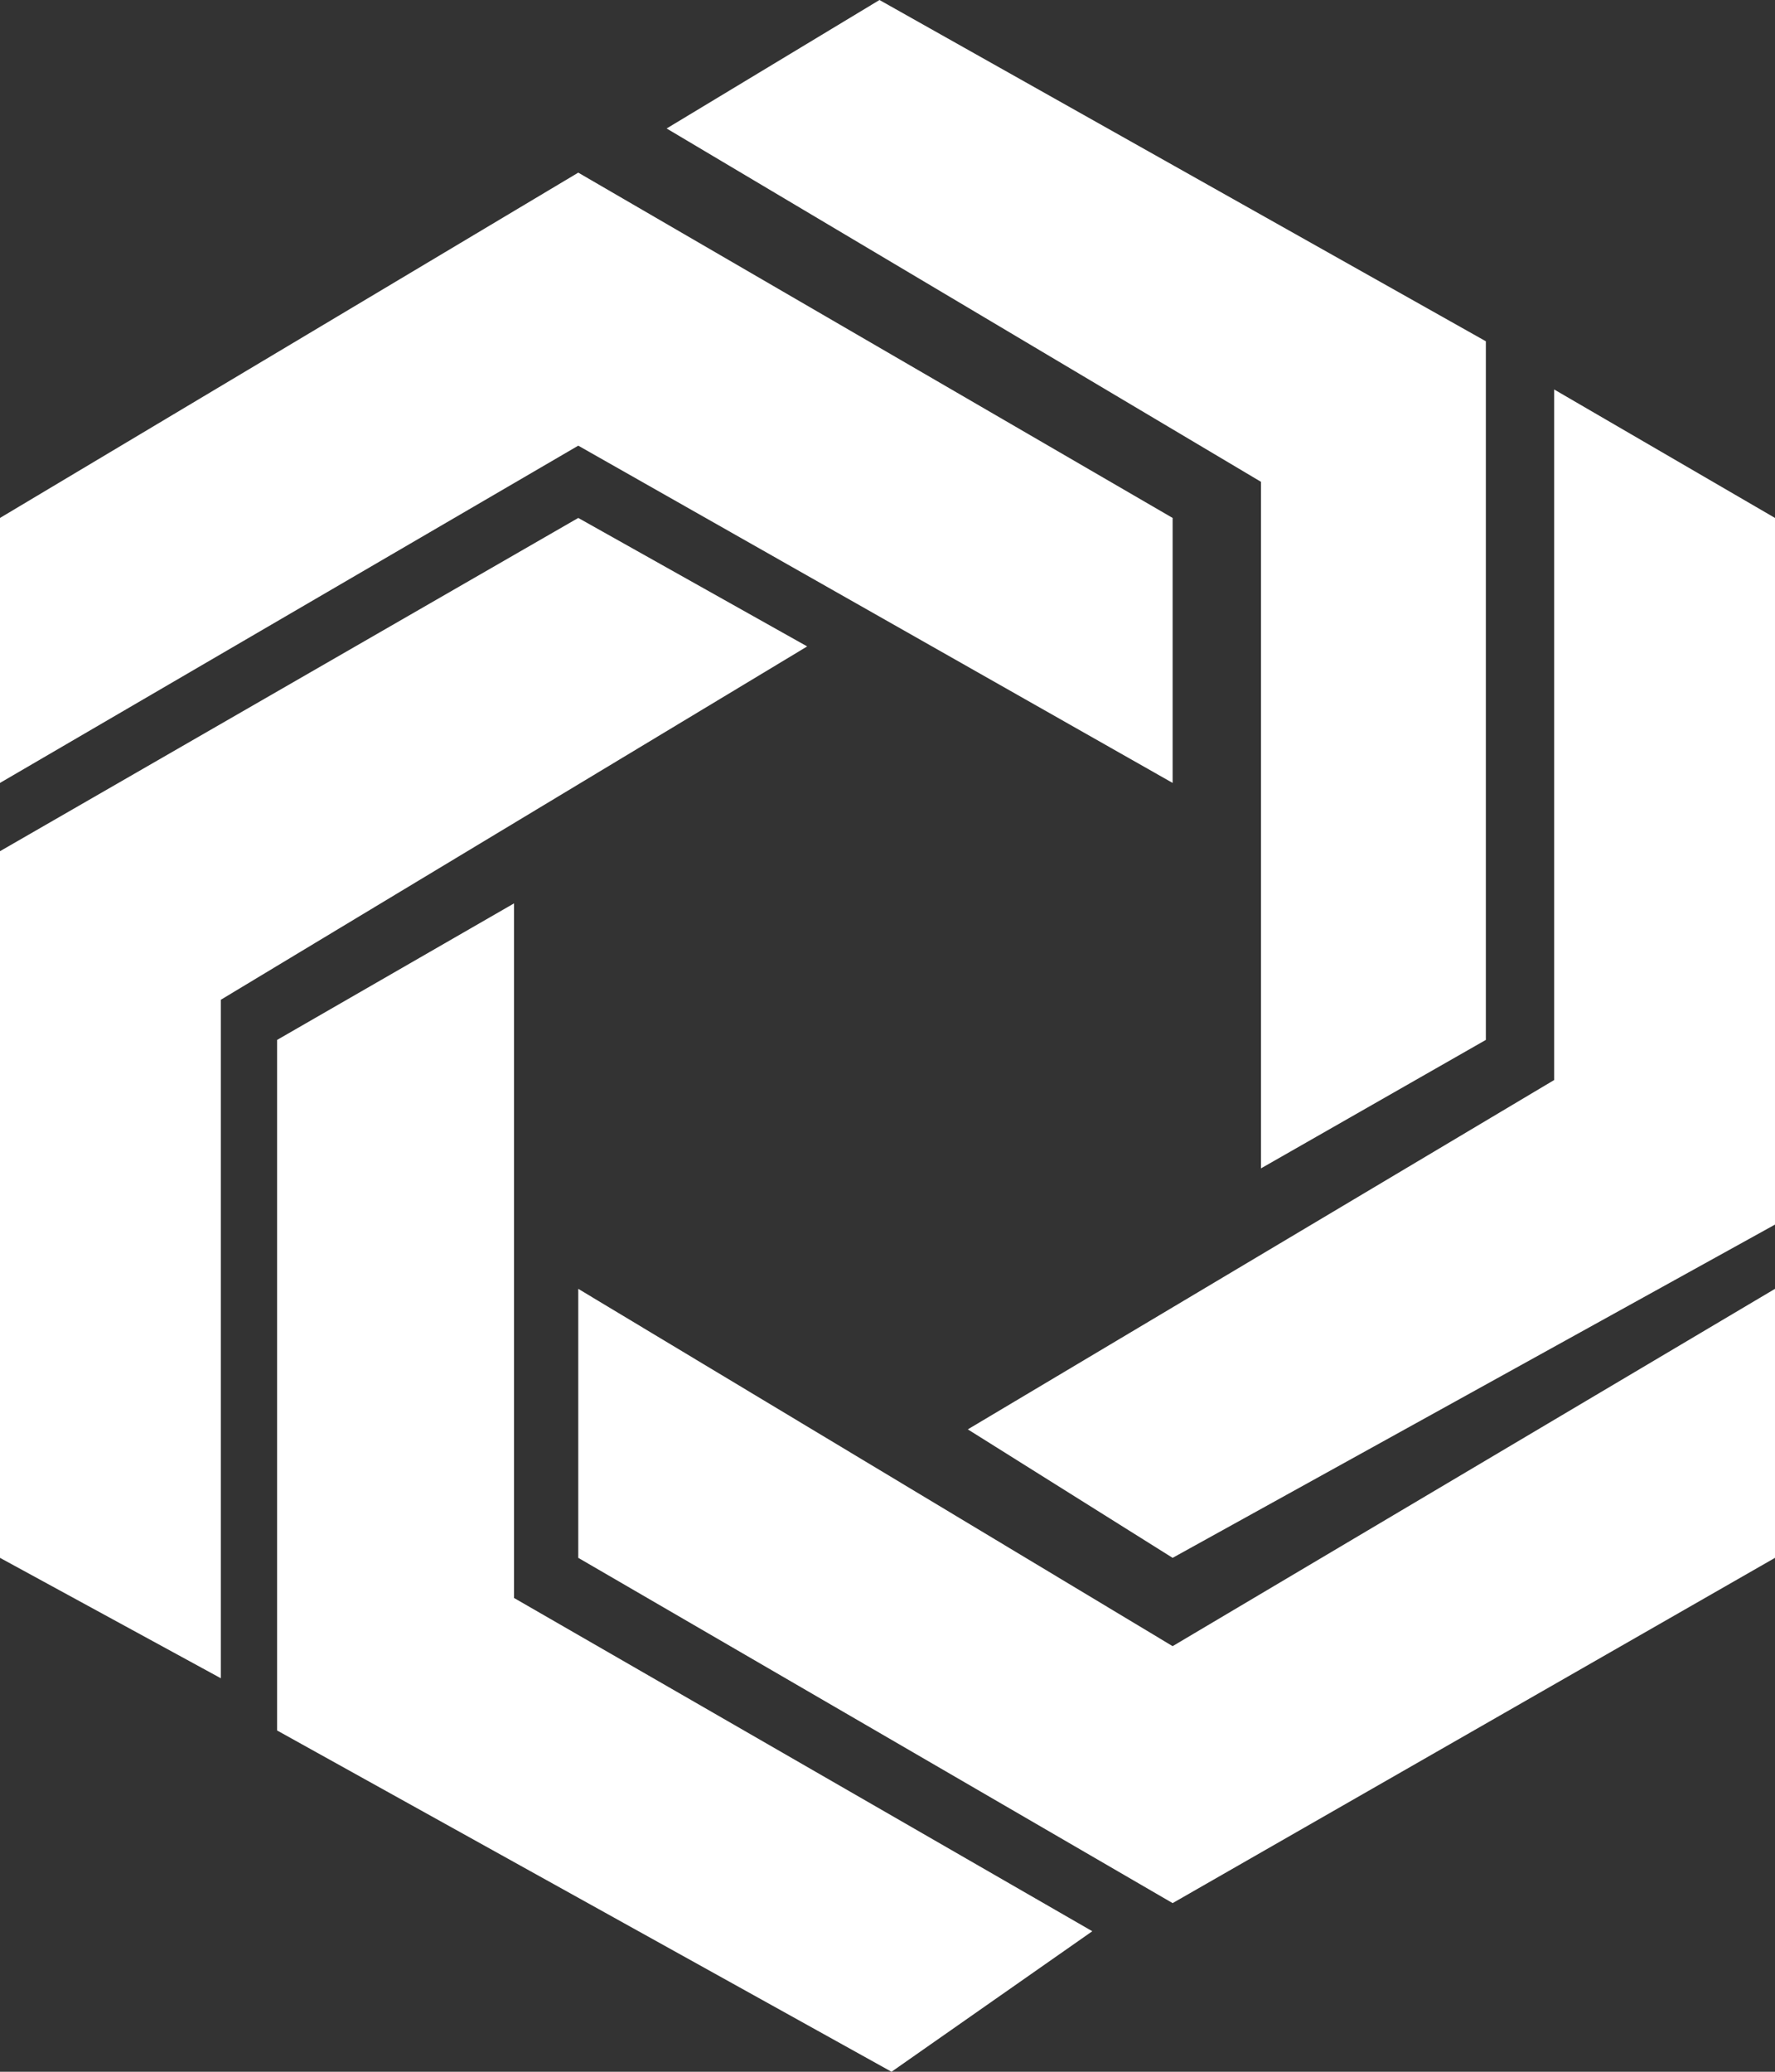 <svg width="60" height="70" viewBox="0 0 60 70" fill="none" xmlns="http://www.w3.org/2000/svg">
<rect x="0" y="0" width="60" height="70" fill="#333333" stroke="none"/>
<g style="mix-blend-mode:soft-light">
<path d="M39.638 52.636L32.715 48.295L52.534 36.492V13.159L60 17.5V41.376L39.638 52.636Z" fill="white"/>
<path d="M19.547 52.636V43.547L39.638 55.62L60 43.547V52.636L39.638 64.302L19.547 52.636Z" fill="white"/>
<path d="M17.376 53.992V30.523L9.367 35.136V58.469L30.136 70L36.923 65.252L17.376 53.992Z" fill="white"/>
<path d="M7.466 33.779V56.705L0 52.636V28.76L19.547 17.5L27.285 21.841L7.466 33.779Z" fill="white"/>
<path d="M0 17.5V26.453L19.547 15.058L39.638 26.453V17.5L19.547 5.833L0 17.5Z" fill="white"/>
<path d="M29.729 0L22.534 4.341L42.624 16.279V39.477L50.226 35.136V11.531L29.729 0Z" fill="white"/>
</g>
</svg>
